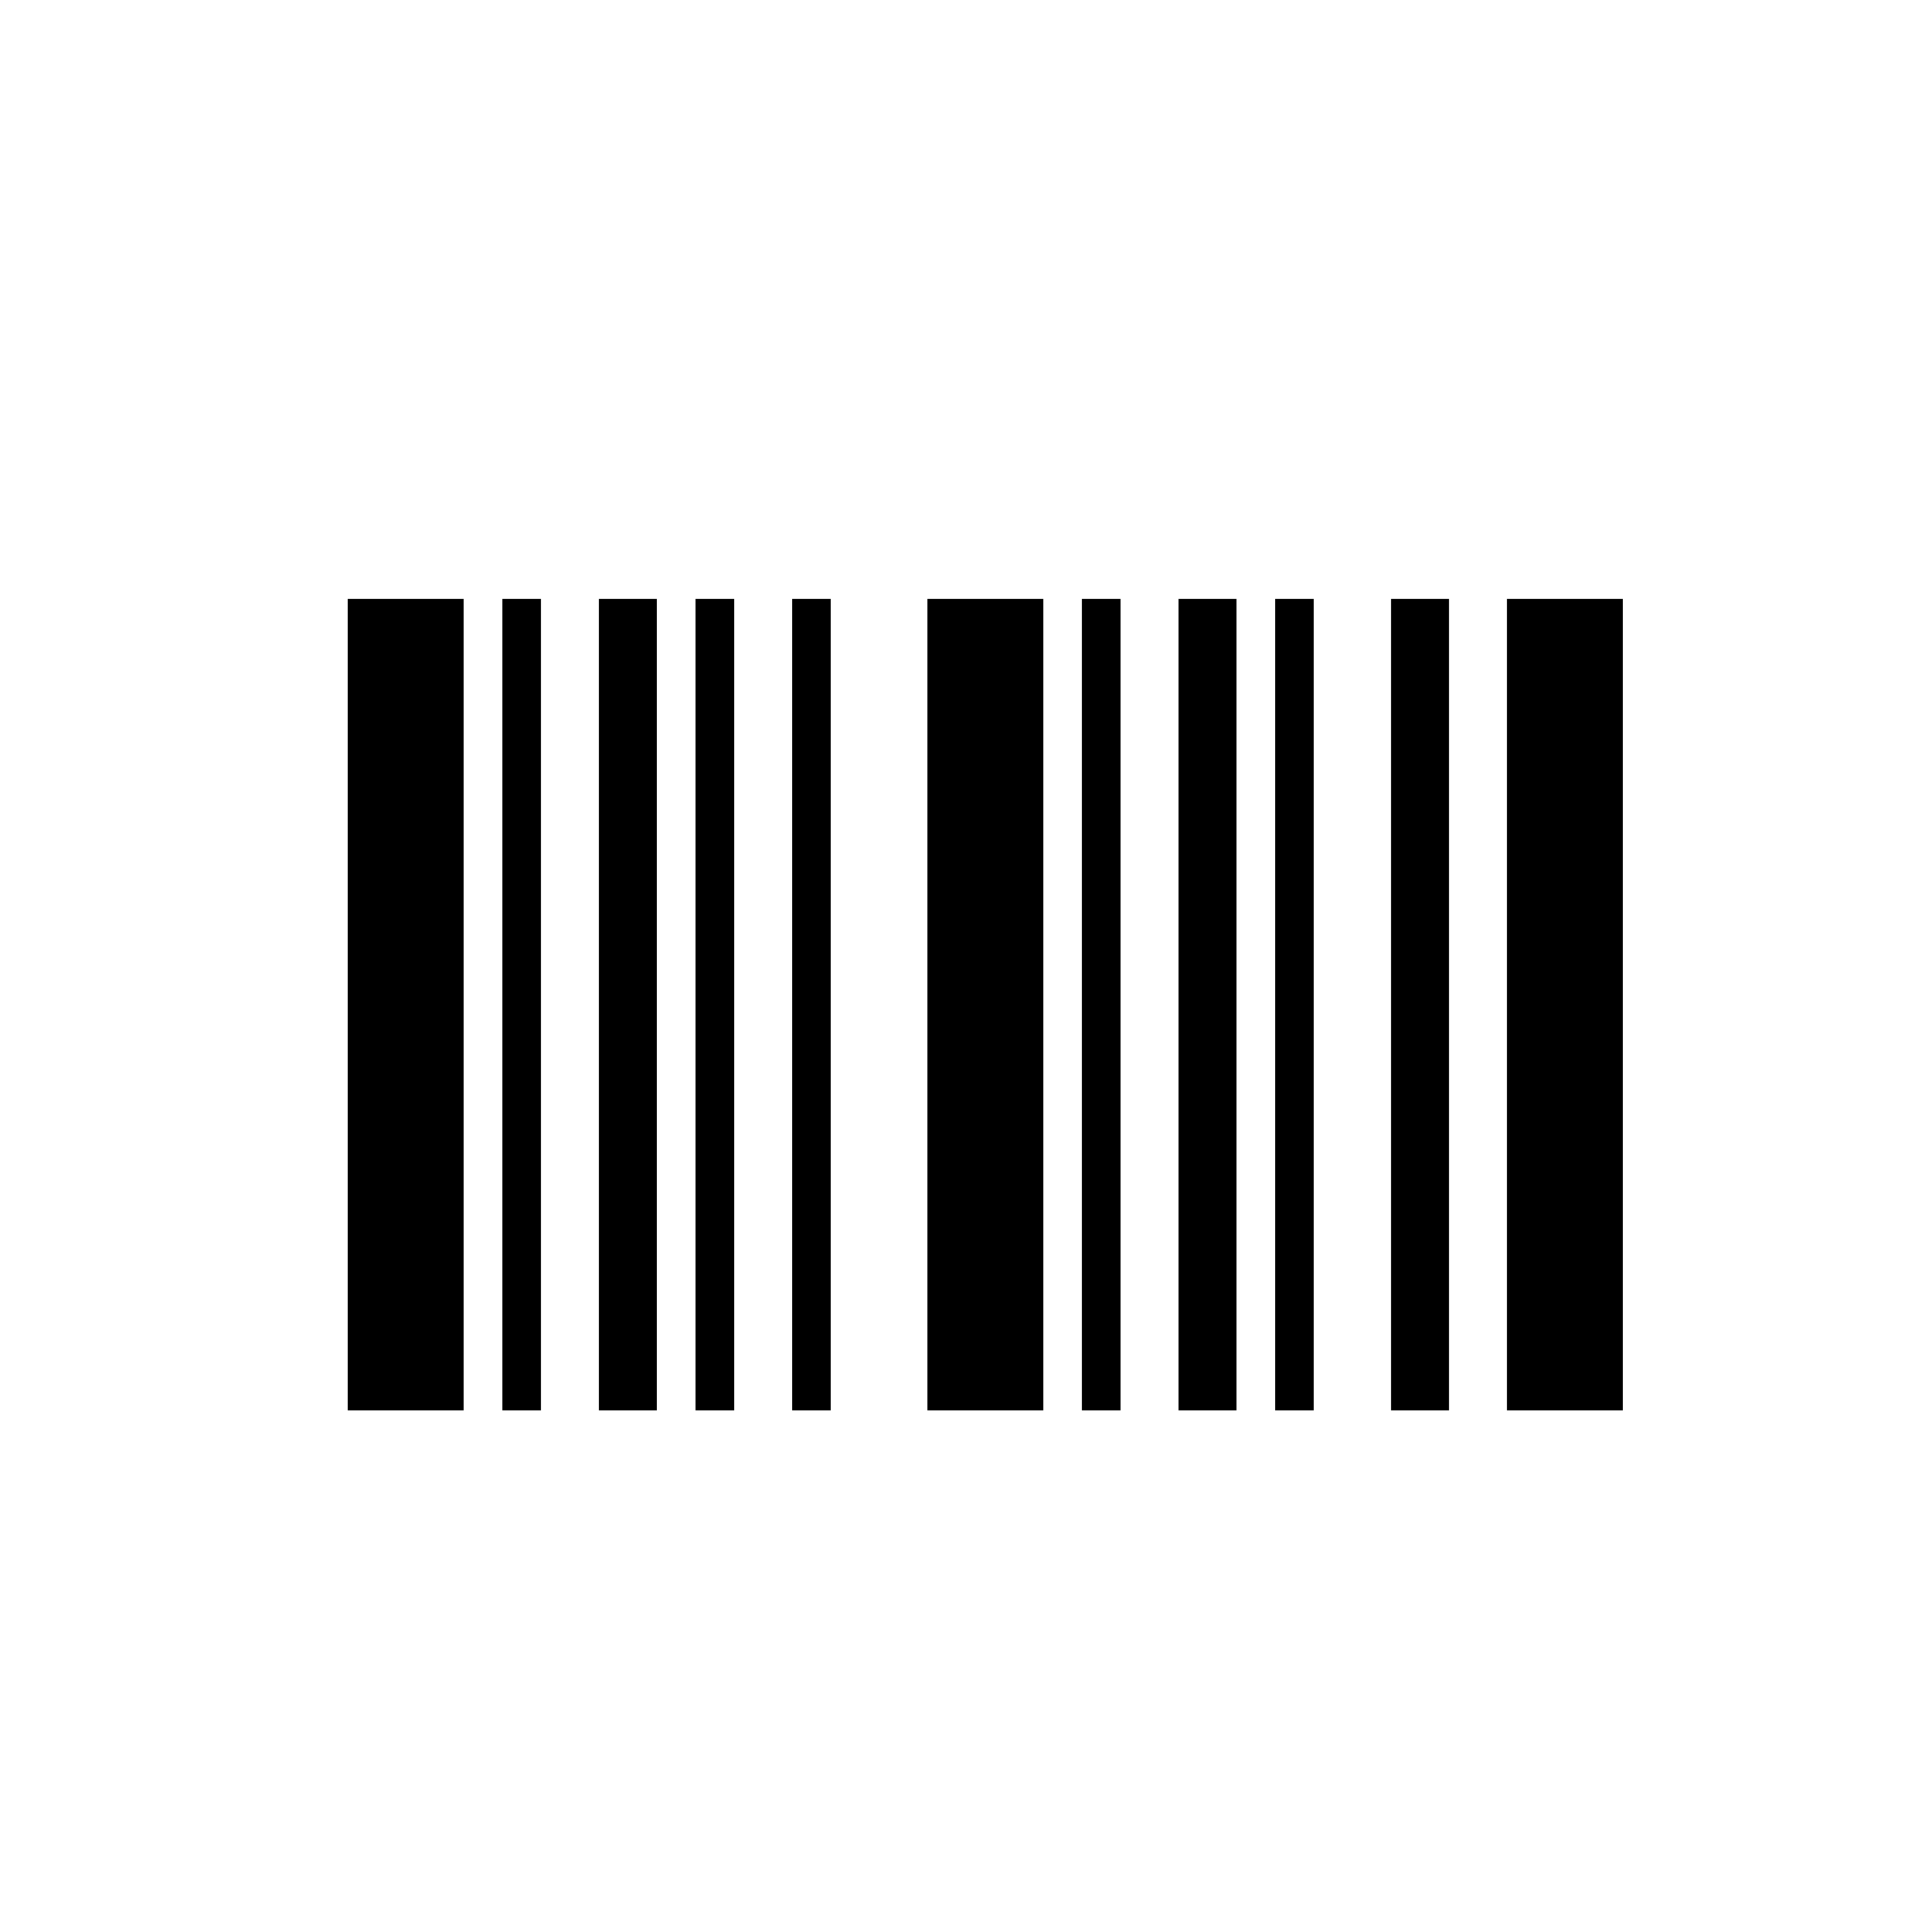 <?xml version="1.0" encoding="UTF-8" standalone="no"?>
<svg width="100px" height="100px" viewBox="0 0 100 100" version="1.1" xmlns="http://www.w3.org/2000/svg" xmlns:xlink="http://www.w3.org/1999/xlink" xmlns:sketch="http://www.bohemiancoding.com/sketch/ns">
    <!-- Generator: Sketch 3.4.2 (15857) - http://www.bohemiancoding.com/sketch -->
    <title>24-10-2015 - barcode</title>
    <desc>Created with Sketch.</desc>
    <defs></defs>
    <g id="January" stroke="none" stroke-width="1" fill="none" fill-rule="evenodd" sketch:type="MSPage">
        <g id="24-10-2015---barcode" sketch:type="MSArtboardGroup" fill="#000000">
            <path d="M18,31 L24,31 L24,73 L18,73 L18,31 Z M48,31 L54,31 L54,73 L48,73 L48,31 Z M78,31 L84,31 L84,73 L78,73 L78,31 Z M72,31 L75,31 L75,73 L72,73 L72,31 Z M61,31 L64,31 L64,73 L61,73 L61,31 Z M31,31 L34,31 L34,73 L31,73 L31,31 Z M41,31 L43,31 L43,73 L41,73 L41,31 Z M26,31 L28,31 L28,73 L26,73 L26,31 Z M36,31 L38,31 L38,73 L36,73 L36,31 Z M56,31 L58,31 L58,73 L56,73 L56,31 Z M66,31 L68,31 L68,73 L66,73 L66,31 Z" id="barcode" sketch:type="MSShapeGroup"></path>
        </g>
    </g>
</svg>